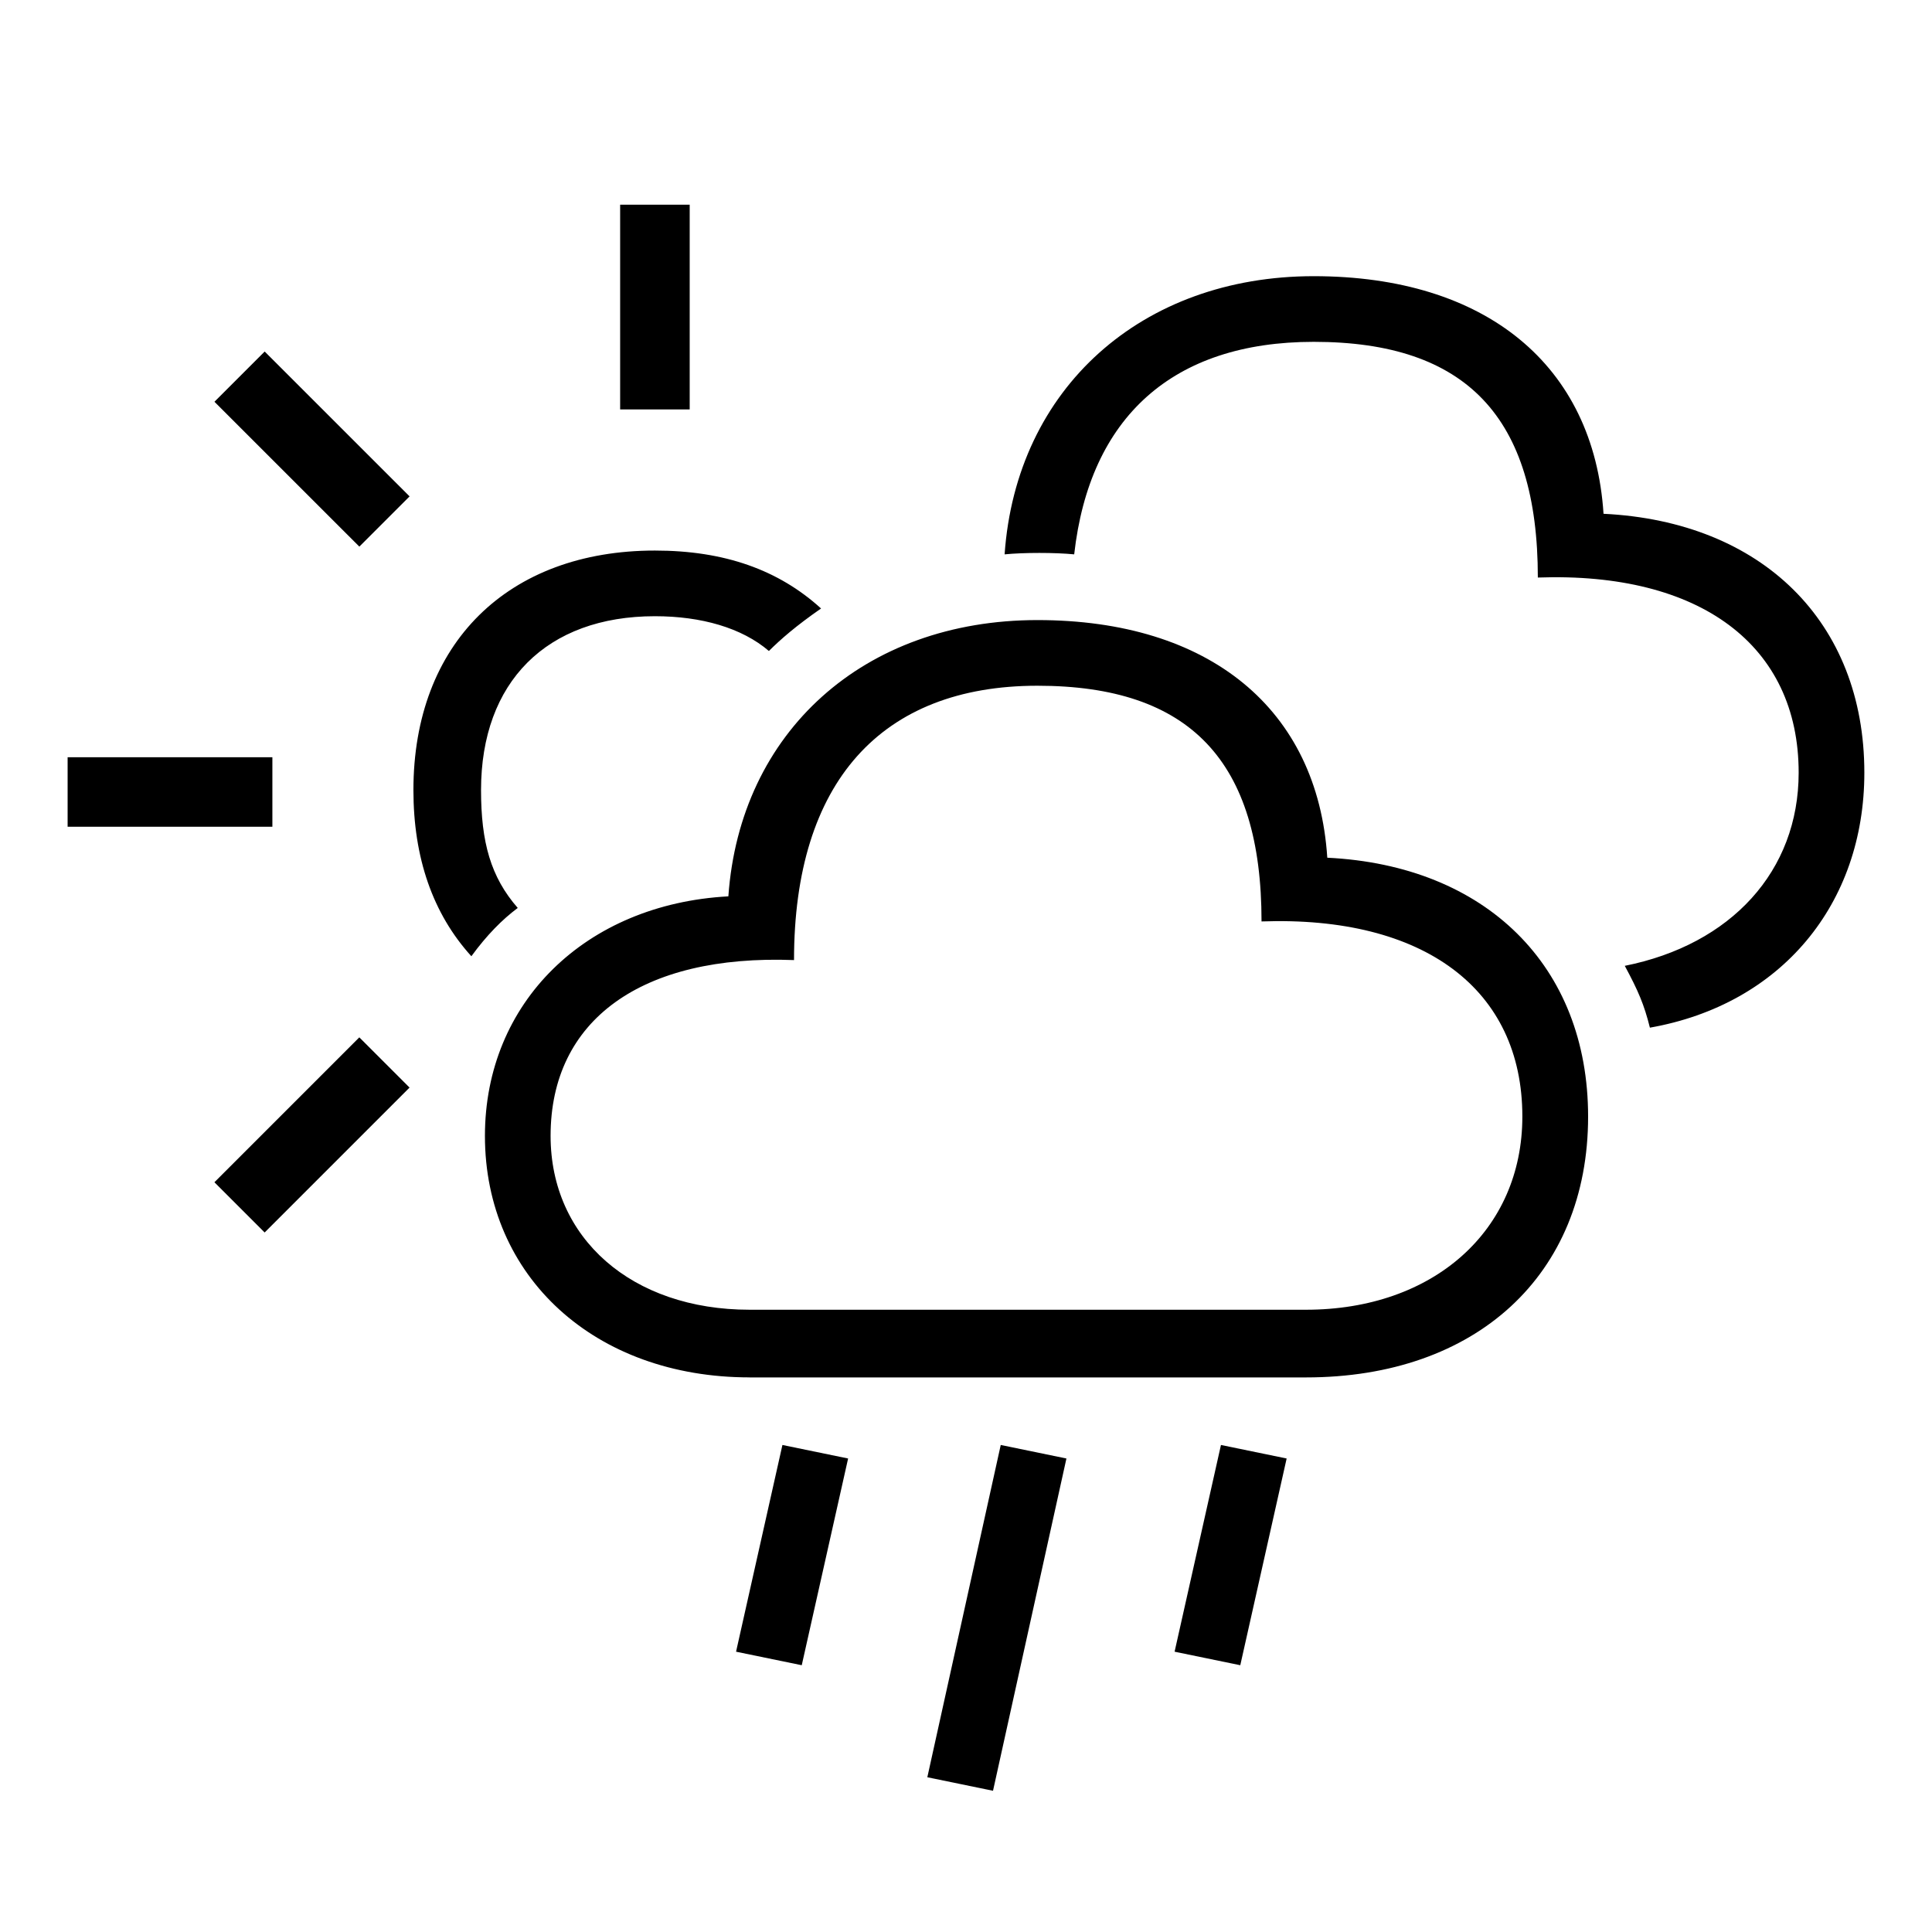 <?xml version="1.0" encoding="utf-8"?>
<!-- Generator: Adobe Illustrator 22.0.1, SVG Export Plug-In . SVG Version: 6.00 Build 0)  -->
<svg version="1.1" id="ICONS" xmlns="http://www.w3.org/2000/svg" x="0px"
     y="0px"
     viewBox="0 0 60 60" style="enable-background:new 0 0 60 60;" xml:space="preserve">
<g>
	<path d="M8.459,25.676H2.1v-2.159h6.359V25.676z M11.16,16.976l-4.5-4.499l1.56-1.56l4.5,4.499L11.16,16.976z M12.719,33.776
		l-4.5,4.5l-1.56-1.56l4.5-4.5L12.719,33.776z M14.639,29.697c-1.2-1.32-1.8-3.061-1.8-5.16c0-4.561,2.94-7.439,7.5-7.439
		c2.16,0,3.84,0.6,5.16,1.799c-0.78,0.541-1.26,0.961-1.62,1.32c-0.84-0.72-2.1-1.08-3.54-1.08c-3.36,0-5.4,2.04-5.4,5.4
		c0,1.619,0.3,2.699,1.14,3.66C15.599,28.556,15.12,29.037,14.639,29.697z M23.279,42.776c-4.8,0-8.219-3.12-8.219-7.5
		c0-4.14,3.12-7.2,7.56-7.439c0.36-5.101,4.2-8.58,9.6-8.58c5.34,0,8.7,2.761,9,7.38c4.92,0.24,8.1,3.359,8.1,8.039
		c0,4.92-3.479,8.101-8.76,8.101H23.279z M47.278,34.675c0-3.959-3.06-6.239-8.1-6.059c0-4.98-2.22-7.32-6.959-7.32
		c-4.86,0-7.56,3-7.56,8.52c-4.74-0.18-7.56,1.86-7.56,5.46c0,3.18,2.52,5.399,6.18,5.399h17.279
		C44.518,40.675,47.278,38.216,47.278,34.675z M19.259,12.716V6.357h2.16v6.359H19.259z M24.299,44.875l2.04,0.42l-1.44,6.42
		l-2.04-0.42L24.299,44.875z M31.079,44.875l2.04,0.42l-2.28,10.319l-2.04-0.42L31.079,44.875z M31.199,17.216
		c0.36-5.159,4.26-8.639,9.6-8.639s8.7,2.76,9,7.379c4.92,0.24,8.1,3.359,8.1,8.04c0,4.079-2.58,7.2-6.66,7.919
		c-0.18-0.719-0.36-1.14-0.78-1.92c3.3-0.659,5.4-2.939,5.4-5.999c0-3.96-3.06-6.239-8.1-6.06c0-4.98-2.22-7.32-6.96-7.32
		c-4.38,0-6.96,2.34-7.439,6.6C32.759,17.157,31.799,17.157,31.199,17.216z M37.918,44.875l2.04,0.42l-1.44,6.42l-2.04-0.42
		L37.918,44.875z"/>
</g>
</svg>
